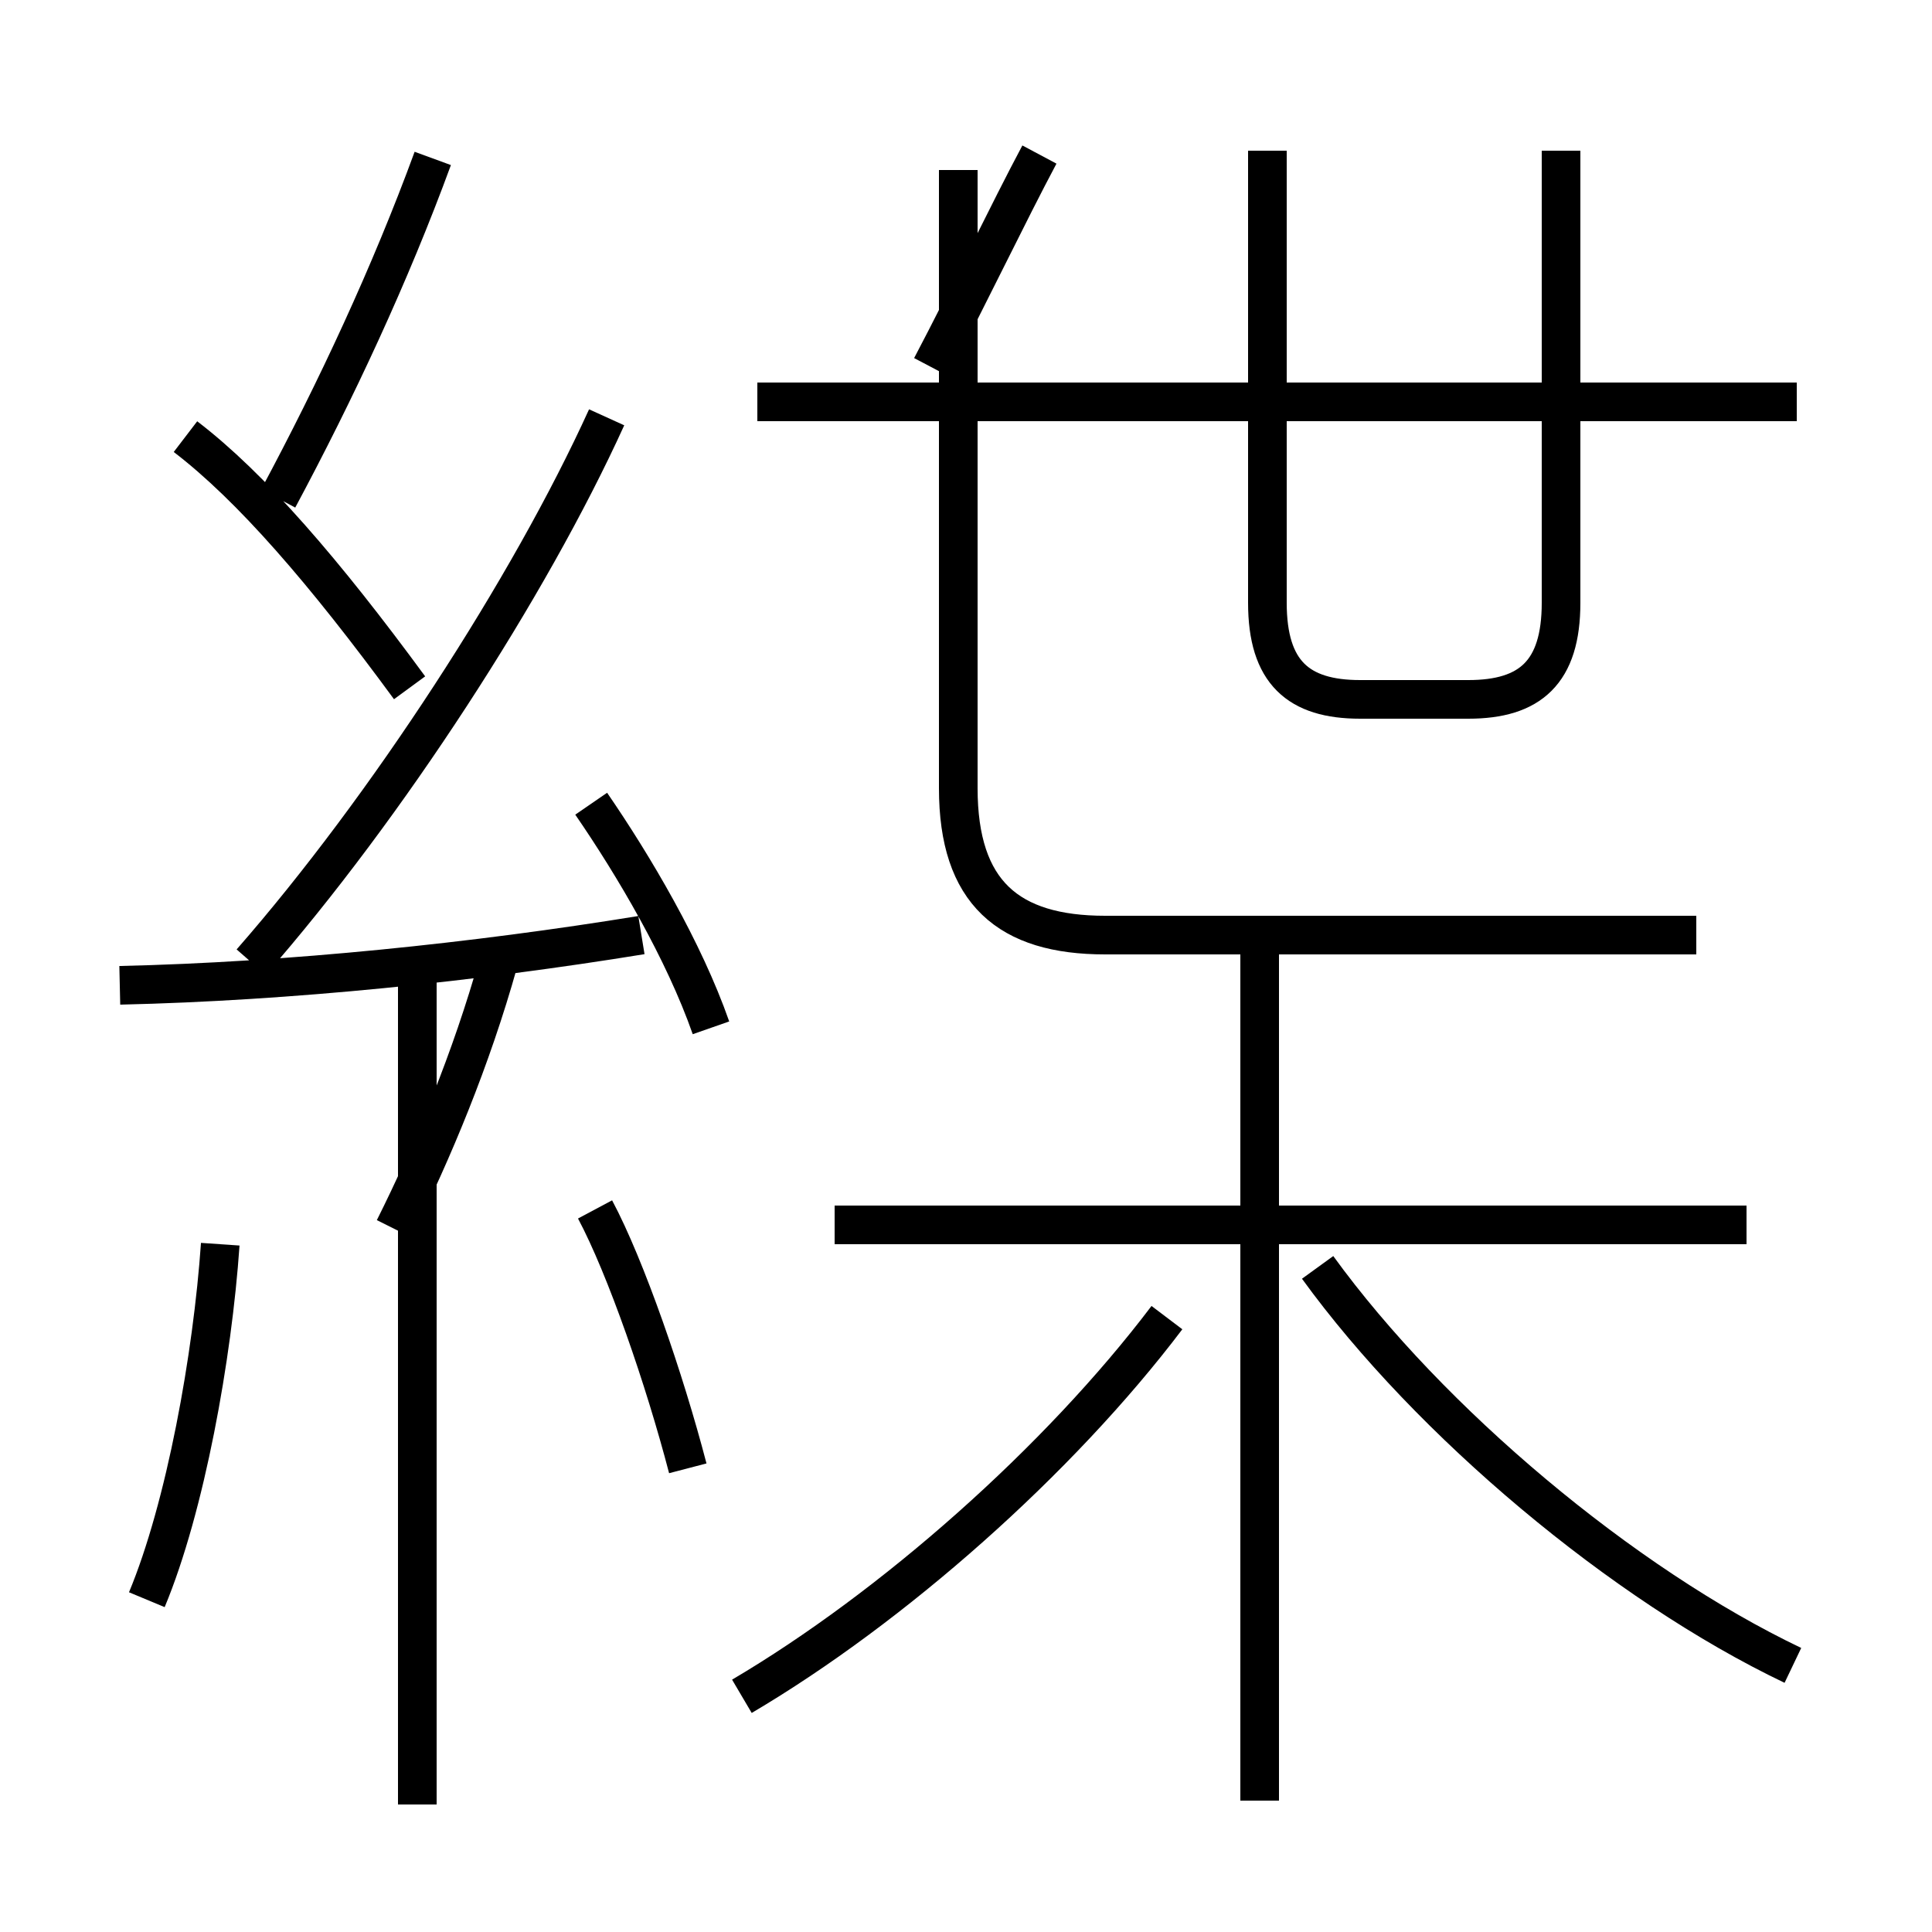 <?xml version='1.0' encoding='utf8'?>
<svg viewBox="0.0 -6.0 50.0 50.0" version="1.1" xmlns="http://www.w3.org/2000/svg">
<rect x="0.0" y="-6.0" width="50.0" height="50.0" fill="#808080" stroke="none"/>
<rect x="-1000" y="-1000" width="2000" height="2000" stroke="white" fill="white"/>
<g style="fill:white;stroke:#000000;  stroke-width:1">
<path d="M 19.2 -0.1 C 23.1 -2.4 27.4 -6.2 30.2 -9.9 M 3.8 -2.6 C 4.8 -5.0 5.5 -8.9 5.7 -11.8 M 10.8 2.7 L 10.8 -18.6 M 17.8 -6.0 C 17.2 -8.3 16.2 -11.2 15.4 -12.7 M 3.1 -18.5 C 7.5 -18.6 12.3 -19.1 16.6 -19.8 M 18.4 -17.4 C 17.7 -19.4 16.4 -21.6 15.3 -23.2 M 10.6 -26.2 C 8.4 -29.2 6.5 -31.4 4.8 -32.7 M 32.6 2.6 L 32.6 -19.4 M 6.5 -19.1 C 10.0 -23.1 13.7 -28.8 15.7 -33.2 M 46.4 -0.9 C 42.0 -3.0 37.0 -7.2 34.1 -11.2 M 45.2 -12.3 L 21.6 -12.3 M 7.2 -31.1 C 8.7 -33.9 10.1 -36.9 11.2 -39.9 M 43.9 -19.8 L 28.6 -19.8 C 26.1 -19.8 24.8 -20.9 24.8 -23.6 L 24.8 -39.6 M 46.5 -33.6 L 19.6 -33.6 M 32.8 -40.1 L 32.8 -28.4 C 32.8 -26.6 33.6 -25.9 35.2 -25.9 L 38.0 -25.9 C 39.6 -25.9 40.4 -26.6 40.4 -28.4 L 40.4 -40.1 M 24.1 -34.5 C 25.1 -36.4 26.1 -38.5 26.9 -40.0 M 10.2 -12.2 C 11.2 -14.2 12.2 -16.6 12.9 -19.1" transform="translate(0.0, 38.0)" />
</g>
</svg>